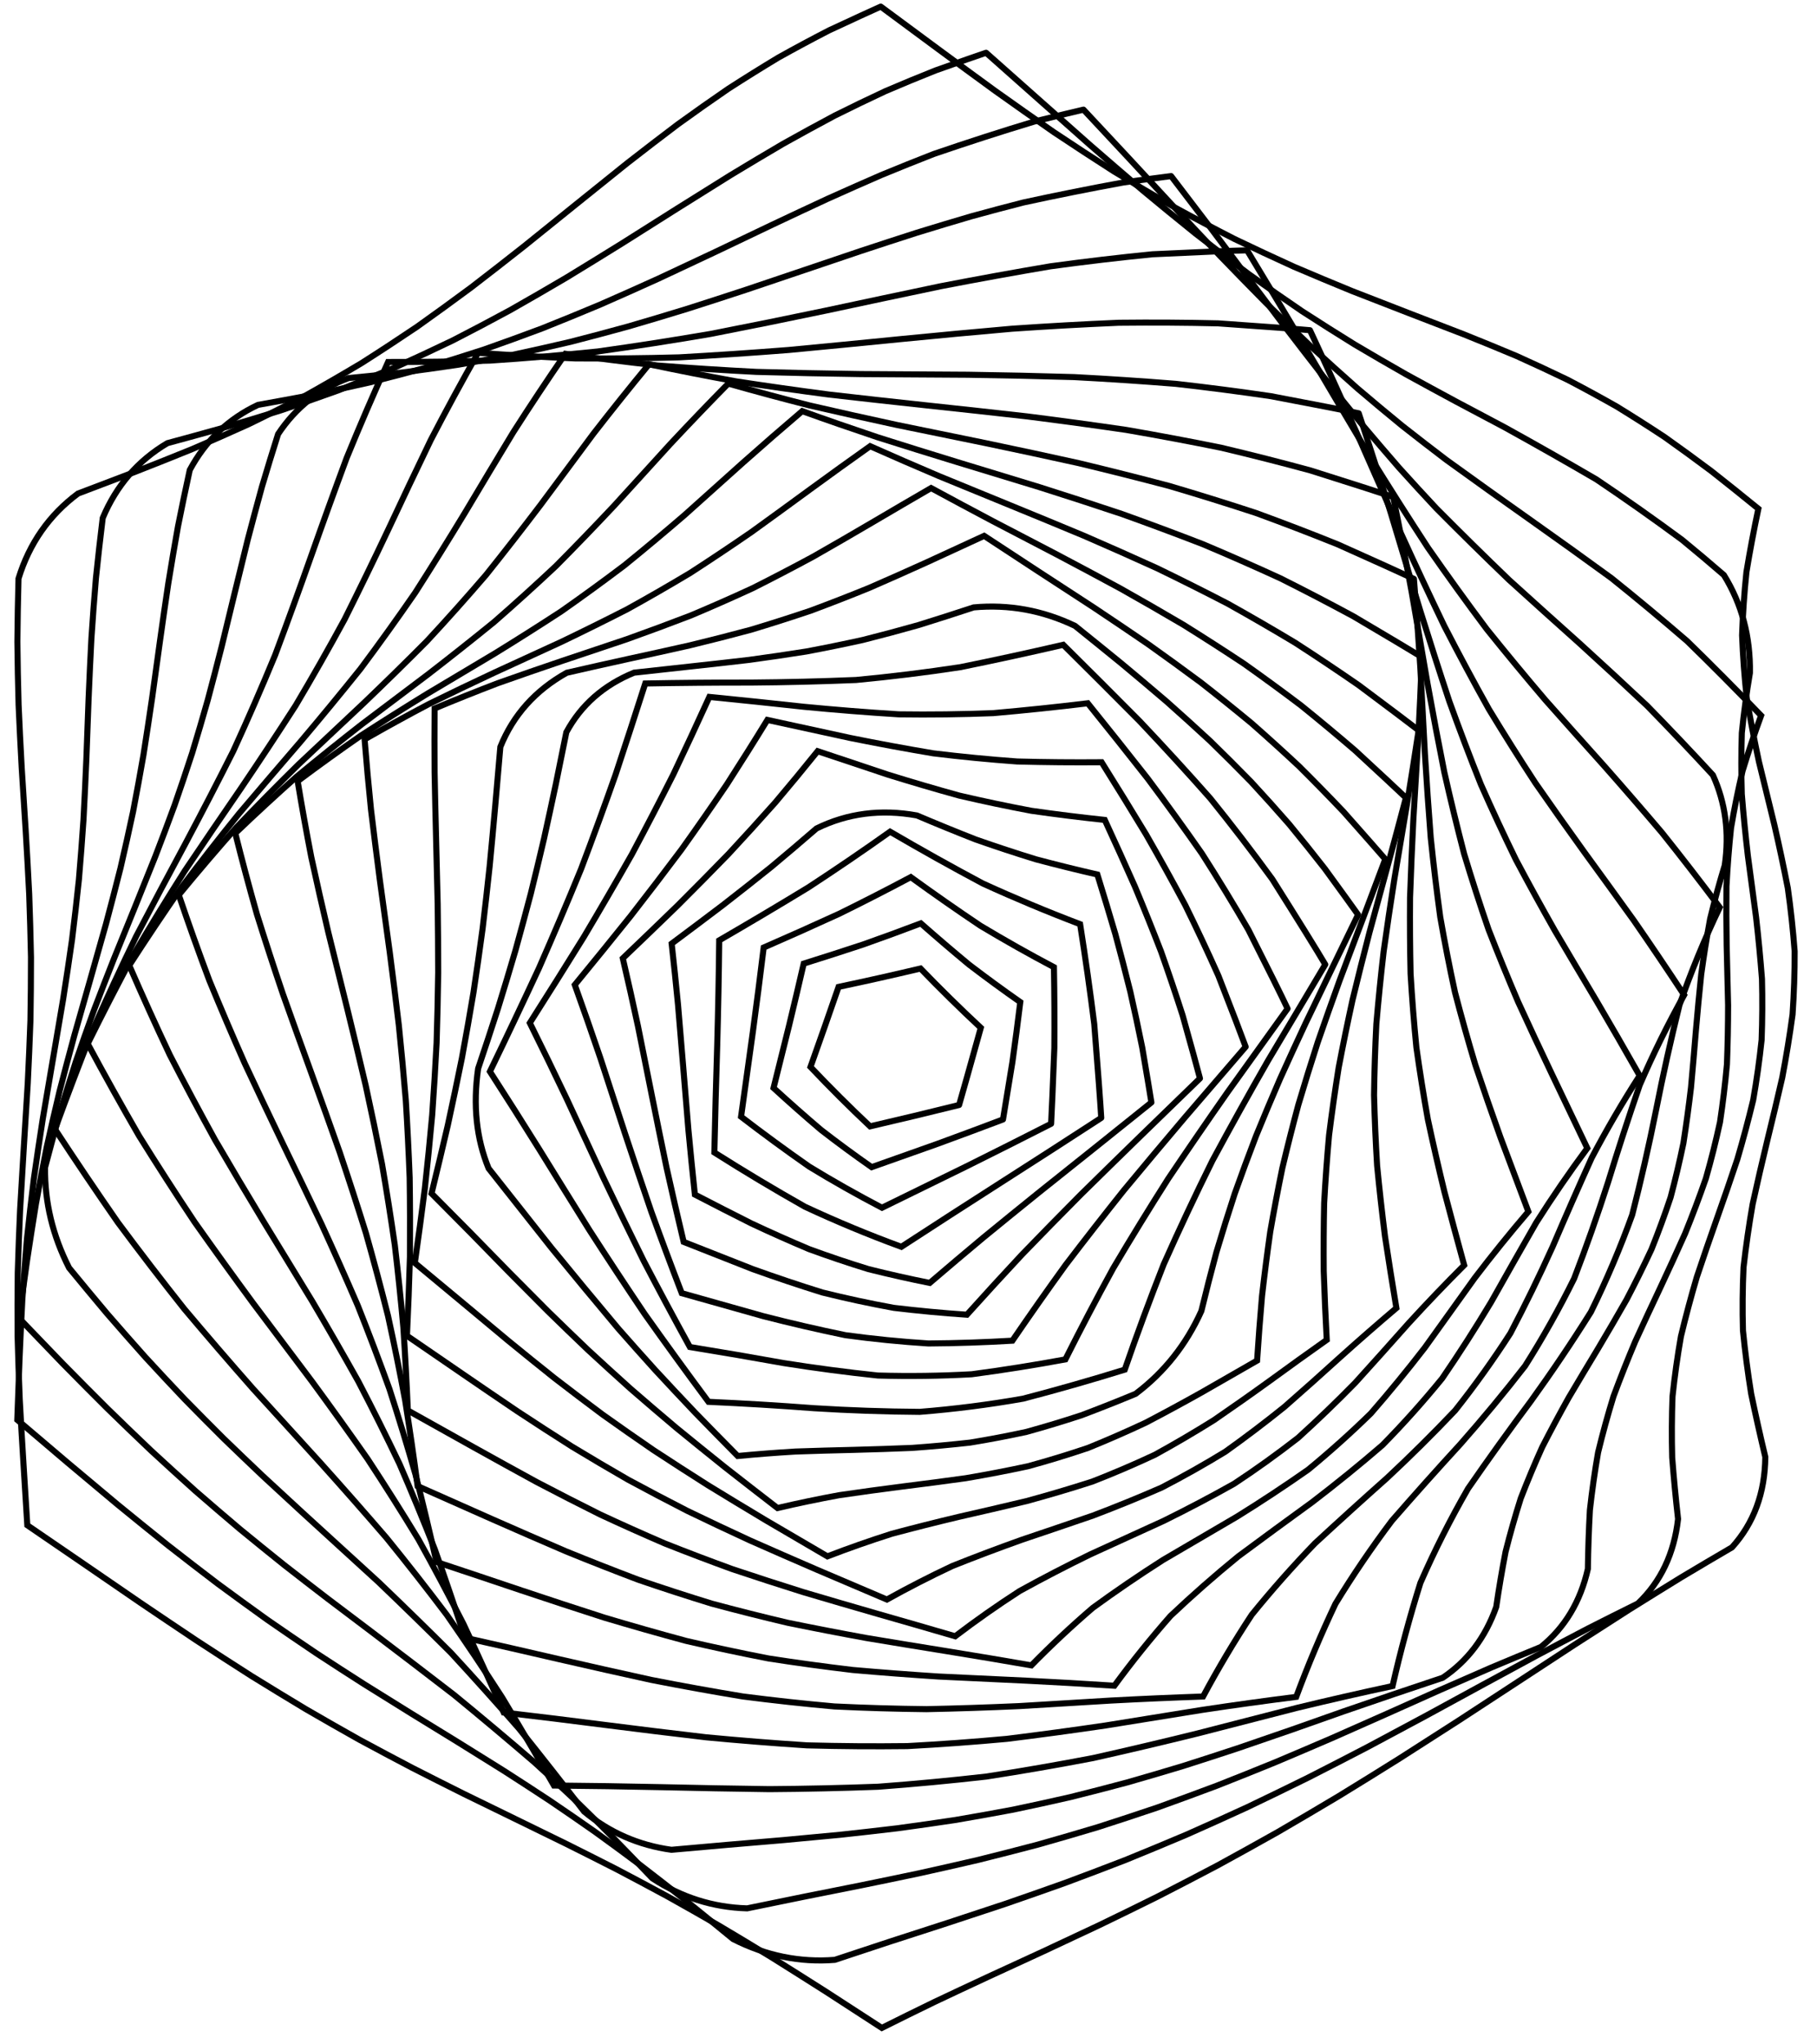 <svg
    xmlns="http://www.w3.org/2000/svg"
    version="1.1"
    xmlns:xlink="http://www.w3.org/1999/xlink"
    xmlns:svgjs="http://svgjs.dev/svgjs"
    viewBox="415 60 600 675"
    opacity="1"
>
    <defs>
        <linearGradient x1="50%" y1="0%" x2="50%" y2="100%" id="ccchaos-grad">
            <stop stop-color="hsl(30, 100%, 50%)" stop-opacity="1" offset="0%"></stop>
            <stop stop-color="hsl(30, 100%, 70%)" stop-opacity="1" offset="100%"></stop>
        </linearGradient>
    </defs>
    <g stroke-width="2" stroke="url(#ccchaos-grad)" fill="none" stroke-linecap="round">
        <path
            d="M705.84 62.18Q715.09 69.01 724.47 75.96 733.96 82.97 743.56 89.96 753.26 96.88 763.05 103.67 772.91 110.25 782.82 116.59 792.77 122.65 802.73 128.39 812.68 133.81 822.6 138.88 832.47 143.62 842.25 148.06 851.95 152.21 861.52 156.12 870.97 159.83 880.27 163.41 889.41 166.91 898.39 170.4 907.2 173.93 915.85 177.57 924.32 181.38 932.65 185.4 940.82 189.67 948.87 194.23 956.8 199.1 964.65 204.28 972.42 209.78 980.16 215.58 987.89 221.66 995.64 227.98 993.42 238.42 991.7 248.86 990.61 259.29 990.26 269.73 990.67 280.16 991.81 290.6 993.58 301.04 995.82 311.47 998.34 321.91 1000.92 332.34 1003.33 342.78 1005.36 353.22 1006.83 363.65 1007.62 374.09 1007.65 384.52 1006.93 394.96 1005.51 405.39 1003.52 415.83 1001.13 426.27 998.56 436.7 996.03 447.14 993.75 457.57 991.93 468.01 990.74 478.44 990.26 488.88 990.55 499.32 991.58 509.75 993.26 520.19 995.43 530.62 997.93 541.06 997.76 558.91 986.93 570.9 978.69 575.71 970.29 580.73 961.71 586 952.95 591.48 944.01 597.18 934.89 603.08 925.61 609.14 916.16 615.34 906.56 621.62 896.84 627.97 887 634.32 877.08 640.64 867.09 646.9 857.06 653.04 847.02 659.04 836.98 664.87 826.97 670.51 817.02 675.94 807.13 681.16 797.34 686.17 787.65 690.98 778.08 695.6 768.64 700.06 759.33 704.39 750.15 708.62 741.11 712.78 732.2 716.92 723.42 721.08 714.76 725.28 706.19 729.57 696.94 723.54 687.82 717.65 678.81 711.91 669.92 706.35 661.14 700.98 652.45 695.82 643.86 690.86 635.34 686.11 626.89 681.53 618.48 677.12 610.1 672.85 601.73 668.68 593.37 664.57 584.99 660.5 576.58 656.41 568.12 652.27 559.62 648.03 551.05 643.66 542.41 639.13 533.69 634.42 524.9 629.49 516.03 624.34 507.08 618.97 498.05 613.38 488.96 607.58 479.8 601.59 470.59 595.44 461.33 589.17 452.03 582.8 442.71 576.39 433.37 569.98 424.02 563.6 423.39 553.18 422.72 542.77 422.07 532.35 421.51 521.93 421.08 511.51 420.81 501.09 420.74 490.67 420.86 480.25 421.17 469.83 421.64 459.41 422.23 449 422.88 438.58 423.55 428.16 424.16 417.74 424.68 407.32 425.05 396.9 425.23 386.48 425.23 376.06 425.02 365.64 424.64 355.23 424.12 344.81 423.49 334.39 422.83 323.97 422.17 313.55 421.59 303.13 421.14 292.71 420.84 282.29 420.74 271.87 420.83 261.45 421.11 251.03 426.49 233.58 440.76 222.96 450.13 219.41 459.52 215.83 468.94 212.15 478.36 208.32 487.78 204.29 497.18 200.02 506.56 195.46 515.9 190.59 525.18 185.4 534.41 179.88 543.57 174.05 552.65 167.93 561.65 161.54 570.55 154.94 579.37 148.16 588.1 141.27 596.74 134.33 605.3 127.4 613.78 120.54 622.19 113.82 630.55 107.3 638.87 101.02 647.16 95.02 655.44 89.35 663.72 84.01 672.03 79.01 680.38 74.35 688.79 70.02 701.55 64.08 705.84 62.18"
            stroke-dasharray="0 0"
            transform="rotate(0, 711, 400)"
            opacity="1.00"
        ></path>
        <path
            d="M706.98 76.09Q716.12 82.62 725.35 89.26 734.66 95.95 744.04 102.65 753.48 109.28 762.96 115.8 772.46 122.16 781.97 128.3 791.46 134.2 800.92 139.82 810.33 145.14 819.67 150.16 828.92 154.87 838.07 159.28 847.1 163.43 856 167.33 864.77 171.02 873.39 174.56 881.86 177.98 890.18 181.34 906.31 188.17 922.06 195.29 937.28 203.37 952.3 212.21 959.75 217.12 967.2 222.32 977.52 235.67 979.1 253.56 978.46 263.57 978.5 273.58 979.23 283.59 980.58 293.61 982.44 303.62 984.68 313.63 987.1 323.64 989.51 333.65 991.72 343.66 993.55 353.67 994.85 363.68 995.52 373.7 995.51 383.71 994.81 393.72 993.48 403.73 991.63 413.74 989.41 423.75 986.99 433.76 984.58 443.77 982.36 453.78 980.51 463.8 979.18 473.81 978.48 483.82 978.47 493.83 979.14 503.84 980.45 513.85 982.28 523.86 984.49 533.87 984.35 551.11 974.2 563 966.48 567.87 958.63 572.95 950.63 578.25 942.49 583.74 934.19 589.41 925.72 595.23 917.1 601.18 908.32 607.21 899.39 613.3 890.32 619.41 881.12 625.49 871.81 631.52 862.41 637.45 852.93 643.26 843.39 648.92 833.82 654.4 824.23 659.7 814.65 664.81 805.09 669.71 795.57 674.42 786.11 678.95 776.73 683.32 767.44 687.54 758.25 691.64 749.17 695.66 740.21 699.63 731.36 703.58 722.63 707.55 705.5 710.72 688.52 704.2 680.16 698.68 671.9 693.32 663.72 688.14 655.61 683.15 647.56 678.35 639.54 673.74 631.55 669.3 623.57 665.03 615.59 660.89 607.59 656.86 599.57 652.92 591.5 649.02 583.38 645.13 575.2 641.21 566.95 637.23 558.63 633.15 550.23 628.95 541.76 624.58 533.21 620.04 524.58 615.3 515.89 610.35 507.13 605.2 498.31 599.84 489.43 594.28 480.52 588.55 471.57 582.67 462.6 576.66 453.62 570.56 444.63 564.41 435.64 558.24 434.97 548.27 434.3 538.3 433.68 528.33 433.17 518.36 432.81 508.39 432.62 498.42 432.63 488.45 432.82 478.48 433.19 468.51 433.7 458.54 434.32 448.58 434.99 438.61 435.67 428.64 436.28 418.67 436.8 408.7 437.17 398.73 437.36 388.76 437.37 378.79 437.18 368.82 436.82 358.85 436.31 348.88 435.69 338.91 435.02 328.94 434.35 318.97 433.73 309 433.21 299.03 432.83 289.06 432.63 279.09 432.62 269.12 432.8 259.15 437.84 242.48 451.46 232.36 460.43 228.9 469.43 225.34 478.46 221.63 487.51 217.73 496.58 213.61 505.64 209.23 514.7 204.57 523.73 199.61 532.73 194.36 541.69 188.83 550.6 183.02 559.44 176.96 568.22 170.7 576.92 164.26 585.53 157.7 594.06 151.08 602.51 144.44 610.86 137.84 619.13 131.34 627.32 124.99 635.43 118.84 643.48 112.92 651.47 107.28 659.42 101.92 667.33 96.88 675.23 92.15 683.13 87.73 691.04 83.6 702.98 77.91 706.98 76.09"
            stroke-dasharray="0 0"
            transform="rotate(5.957, 711, 400)"
            opacity="0.96"
        ></path>
        <path
            d="M708.74 89.99Q717.66 96.22 726.64 102.55 735.66 108.93 744.71 115.33 753.76 121.67 762.82 127.93 771.85 134.04 780.85 139.98 789.8 145.7 798.68 151.18 807.48 156.4 816.18 161.34 824.78 166.01 833.27 170.4 841.63 174.53 849.86 178.42 865.87 185.54 881.49 192.25 896.52 198.74 911.27 205.36 925.69 212.65 940.02 220.55 954.42 229.66 968.98 239.55 967.6 249.14 966.76 258.72 966.53 268.3 966.92 277.89 967.91 287.47 969.42 297.05 971.34 306.64 973.53 316.22 975.83 325.8 978.06 335.39 980.07 344.97 981.71 354.55 982.85 364.13 983.41 373.72 983.36 383.3 982.68 392.88 981.45 402.47 979.73 412.05 977.67 421.63 975.41 431.22 973.12 440.8 970.97 450.38 969.11 459.96 967.69 469.55 966.81 479.13 966.53 488.71 966.87 498.3 967.81 507.88 969.28 517.46 971.17 527.04 970.92 543.68 961.32 555.46 954.05 560.38 946.7 565.49 939.24 570.79 931.65 576.24 923.94 581.84 916.09 587.55 908.1 593.34 899.97 599.18 891.69 605.03 883.28 610.87 874.74 616.66 866.07 622.37 857.29 627.97 848.42 633.43 839.46 638.74 830.43 643.88 821.34 648.85 812.23 653.62 803.09 658.22 793.96 662.64 784.84 666.9 775.75 671.01 766.72 675 757.74 678.89 748.84 682.7 740.02 686.48 731.29 690.24 722.66 694.02 705.97 697.04 689.98 690.77 682.22 685.46 674.52 680.3 666.87 675.31 659.25 670.49 651.65 665.85 644.05 661.39 628.81 653.02 613.48 645.06 597.89 637.54 582.11 630.11 574.1 626.36 566.01 622.55 557.84 618.64 549.6 614.61 541.3 610.42 532.92 606.07 524.49 601.53 516 596.81 507.47 591.89 498.9 586.78 490.3 581.49 481.68 576.02 473.05 570.42 464.42 564.69 455.8 558.86 447.19 552.98 446.5 543.46 445.85 533.93 445.29 524.41 444.85 514.89 444.57 505.37 444.47 495.85 444.55 486.33 444.81 476.81 445.24 467.29 445.79 457.76 446.44 448.24 447.12 438.72 447.79 429.2 448.41 419.68 448.92 410.16 449.29 400.64 449.49 391.11 449.51 381.59 449.34 372.07 449 362.55 448.51 353.03 447.91 343.51 447.24 333.98 446.56 324.46 445.9 314.94 445.33 305.42 444.88 295.9 444.58 286.38 444.47 276.86 444.54 267.33 449.22 251.4 462.15 241.64 470.7 238.19 479.29 234.59 487.92 230.81 496.58 226.83 505.26 222.6 513.96 218.12 522.66 213.38 531.36 208.37 540.05 203.09 548.72 197.57 557.35 191.82 565.93 185.88 574.47 179.77 582.94 173.54 591.35 167.23 599.68 160.9 607.93 154.58 616.1 148.33 624.18 142.19 632.18 136.21 640.1 130.42 647.93 124.86 655.7 119.55 663.39 114.52 678.6 105.43 693.7 97.17 704.98 91.73 708.74 89.99"
            stroke-dasharray="0 0"
            transform="rotate(11.913, 711, 400)"
            opacity="0.92"
        ></path>
        <path
            d="M710.85 103.9Q719.44 109.83 728.05 115.85 736.67 121.93 745.26 128.02 753.84 134.08 762.37 140.06 770.85 145.93 779.26 151.64 787.6 157.18 795.85 162.5 804 167.6 812.05 172.46 819.99 177.06 827.82 181.41 843.07 189.3 857.98 196.56 872.38 203.07 886.52 209.34 900.37 215.62 914.13 222.13 927.91 229.38 941.81 237.23 951.98 248.4 954.68 264.41 954.82 273.56 955.51 282.71 956.71 291.85 958.33 301 960.26 310.15 962.37 319.3 964.53 328.45 966.58 337.6 968.39 346.75 969.84 355.9 970.83 365.05 971.3 374.21 971.21 383.36 970.56 392.51 969.41 401.66 967.83 410.81 965.92 419.96 963.82 429.11 961.66 438.26 959.59 447.41 957.75 456.56 956.26 465.71 955.23 474.86 954.71 484.01 954.75 493.16 955.35 502.31 956.46 511.46 958 520.61 957.53 536.63 948.36 548.27 934.54 558.4 920.51 568.96 913.33 574.43 906.05 579.98 898.65 585.57 891.12 591.17 883.47 596.76 875.7 602.31 867.8 607.78 859.78 613.15 851.65 618.41 843.41 623.52 835.06 628.49 826.63 633.29 818.12 637.92 809.55 642.38 800.93 646.67 792.27 650.81 783.59 654.8 774.9 658.67 766.22 662.43 757.56 666.11 748.94 669.72 740.36 673.31 731.84 676.89 723.39 680.49 707.19 683.34 692.1 677.33 677.62 667.36 663.18 657.84 648.68 649.13 634.07 640.89 619.2 633.31 604.15 626.02 588.74 618.95 573.12 611.85 565.18 608.21 557.19 604.48 549.13 600.63 541.02 596.64 532.86 592.49 524.67 588.18 516.44 583.69 508.19 579.02 499.93 574.18 491.65 569.16 483.39 563.98 475.13 558.67 462.44 545.92 457.39 529.54 456.89 520.46 456.54 511.39 456.35 502.32 456.34 493.24 456.5 484.17 456.83 475.09 457.31 466.02 457.9 456.94 458.56 447.87 459.25 438.79 459.92 429.72 460.53 420.64 461.04 411.57 461.4 402.5 461.61 393.42 461.64 384.35 461.49 375.27 461.17 366.2 460.71 357.12 460.13 348.05 459.47 338.97 458.79 329.9 458.11 320.83 457.49 311.75 456.98 302.68 456.59 293.6 456.37 284.53 456.33 275.46 460.62 260.22 472.84 250.7 480.96 247.2 489.12 243.53 497.33 239.67 505.58 235.58 513.85 231.27 522.16 226.71 530.49 221.91 538.83 216.88 547.17 211.62 555.5 206.15 563.83 200.51 572.12 194.71 580.39 188.8 588.61 182.81 596.78 176.78 604.9 170.75 612.95 164.77 620.93 158.87 628.83 153.09 636.65 147.48 644.4 142.05 652.06 136.84 659.64 131.86 667.14 127.14 681.9 118.58 696.47 110.76 707.26 105.56 710.85 103.9"
            stroke-dasharray="0 0"
            transform="rotate(17.87, 711, 400)"
            opacity="0.88"
        ></path>
        <path
            d="M712.98 117.8Q729.27 129.16 745.43 140.71 761.38 152.19 777.03 163.29 792.33 173.78 807.25 183.48 821.76 192.31 835.88 200.24 849.64 207.37 863.11 213.86 876.37 219.94 889.53 225.86 902.69 231.91 915.98 238.35 929.51 245.4 943.39 253.2 942.84 270.63 944.25 288.06 947.28 305.48 951.19 322.91 955.06 340.34 957.96 357.76 959.18 375.19 958.44 392.62 955.91 410.04 952.21 427.47 948.21 444.9 944.88 462.33 943.02 479.75 943.07 497.18 945.03 514.61 948.41 532.04 935.41 541.46 922.36 551.45 909.14 561.85 895.66 572.5 881.83 583.19 867.6 593.71 852.92 603.87 837.82 613.54 822.3 622.62 806.43 631.08 790.27 638.95 773.92 646.31 757.46 653.32 740.98 660.14 724.6 666.95 708.37 673.95 694.68 663.9 680.99 654.28 667.21 645.21 653.28 636.73 639.14 628.85 624.74 621.49 610.07 614.52 595.13 607.79 579.92 601.09 564.49 594.23 548.88 587.03 533.15 579.32 517.34 571.01 501.53 562.04 485.77 552.43 470.1 542.28 468.95 525.02 468.28 507.76 468.26 490.5 468.9 473.24 470.03 455.98 471.4 438.72 472.66 421.46 473.53 404.2 473.78 386.94 473.36 369.68 472.37 352.42 471.05 335.16 469.72 317.9 468.68 300.64 468.2 283.38 468.39 266.12 483.59 259.44 498.99 252.1 514.57 243.97 530.31 234.98 546.18 225.15 562.11 214.59 578.06 203.48 593.95 192.07 609.72 180.64 625.3 169.46 640.65 158.8 655.71 148.86 670.47 139.78 684.92 131.62 706.03 121.07 712.98 117.8"
            stroke-dasharray="0 0"
            transform="rotate(23.826, 711, 400)"
            opacity="0.83"
        ></path>
        <path
            d="M714.8 131.7Q730.01 142.45 744.99 153.41 759.7 164.3 774.08 174.91 788.12 185.01 801.81 194.43 815.17 203.09 828.22 210.94 841.04 218.04 853.68 224.48 866.24 230.45 878.81 236.16 891.48 241.83 904.36 247.69 917.53 253.97 931.07 260.83 931.25 277.38 933.11 293.92 936.25 310.47 939.99 327.02 943.5 343.57 946.04 360.11 947.05 376.66 946.32 393.21 943.99 409.75 940.58 426.3 936.83 442.85 933.54 459.4 931.44 475.94 930.98 492.49 932.26 509.04 935 525.59 922.53 534.98 910.12 544.8 897.65 554.89 885.03 565.08 872.18 575.18 859.02 585.04 845.52 594.51 831.63 603.48 817.36 611.88 802.74 619.73 787.79 627.05 772.57 633.94 757.14 640.53 741.6 646.97 726 653.42 710.44 660.06 697.46 650.47 684.36 641.29 671.09 632.59 657.61 624.44 643.87 616.84 629.87 609.74 615.61 603.03 601.11 596.6 586.4 590.27 571.52 583.88 556.52 577.25 541.45 570.23 526.37 562.71 511.33 554.61 496.37 545.91 481.53 536.65 480.53 520.27 480.07 503.89 480.24 487.52 481 471.14 482.2 454.76 483.56 438.38 484.8 422.01 485.65 405.63 485.92 389.25 485.55 372.88 484.63 356.5 483.35 340.12 481.99 323.75 480.84 307.37 480.17 290.99 480.1 274.62 494.41 267.79 508.91 260.27 523.59 252 538.45 242.96 553.46 233.21 568.59 222.91 583.78 212.21 599 201.35 614.16 190.57 629.22 180.11 644.12 170.16 658.81 160.91 673.24 152.44 687.38 144.79 708.02 134.81 714.8 131.7"
            stroke-dasharray="0 0"
            transform="rotate(29.783, 711, 400)"
            opacity="0.79"
        ></path>
        <path
            d="M716.04 145.61Q730.05 155.77 743.8 166.11 757.25 176.43 770.41 186.52 783.27 196.2 795.85 205.32 808.18 213.77 820.33 221.5 832.34 228.54 844.29 234.95 856.26 240.86 868.33 246.41 880.58 251.8 893.08 257.22 905.89 262.88 919.07 268.94 919.88 284.6 922.08 300.26 925.24 315.92 928.74 331.59 931.9 347.25 934.11 362.91 934.92 378.57 934.19 394.24 932.06 409.9 928.94 425.56 925.43 441.23 922.24 456.89 919.97 472.55 919.07 488.21 919.72 503.88 921.79 519.54 909.81 528.8 897.95 538.33 886.13 548 874.26 557.65 862.27 567.12 850.07 576.29 837.62 585.05 824.87 593.32 811.8 601.07 798.39 608.31 784.67 615.11 770.66 621.53 756.38 627.71 741.91 633.78 727.29 639.88 712.59 646.15 700.14 637.04 687.5 628.29 674.63 619.99 661.52 612.17 648.17 604.85 634.57 598.01 620.75 591.56 606.74 585.41 592.57 579.41 578.3 573.43 563.97 567.32 549.62 560.93 535.31 554.14 521.08 546.87 506.96 539.06 492.97 530.71 492.17 515.2 491.92 499.7 492.26 484.2 493.14 468.7 494.38 453.2 495.74 437.7 496.95 422.2 497.77 406.69 498.05 391.19 497.74 375.69 496.89 360.19 495.66 344.69 494.31 329.19 493.08 313.69 492.23 298.19 491.92 282.69 505.33 275.69 518.92 268.02 532.69 259.67 546.64 250.67 560.76 241.11 575.02 231.14 589.39 220.93 603.84 210.67 618.31 200.57 632.75 190.82 647.11 181.59 661.33 173 675.37 165.12 689.19 157.97 709.39 148.55 716.04 145.61"
            stroke-dasharray="0 0"
            transform="rotate(35.739, 711, 400)"
            opacity="0.75"
        ></path>
        <path
            d="M716.49 159.52Q729.28 169.08 741.81 178.82 754.08 188.56 766.11 198.13 777.91 207.37 789.51 216.13 800.98 224.34 812.35 231.93 823.69 238.89 835.06 245.25 846.53 251.1 858.17 256.56 870.02 261.76 882.15 266.86 894.59 272.04 907.37 277.44 908.7 292.21 911.12 306.99 914.22 321.76 917.46 336.54 920.26 351.31 922.15 366.09 922.79 380.86 922.07 395.64 920.12 410.41 917.27 425.19 914.03 439.96 910.96 454.74 908.59 469.52 907.33 484.29 907.42 499.07 908.82 513.84 897.29 522.84 885.94 531.98 874.68 541.13 863.47 550.17 852.21 558.97 840.86 567.42 829.34 575.47 817.61 583.05 805.64 590.17 793.4 596.84 780.87 603.12 768.06 609.1 754.99 614.89 741.68 620.59 728.17 626.34 714.5 632.24 702.44 623.61 690.17 615.31 677.66 607.39 664.91 599.92 651.95 592.9 638.79 586.31 625.47 580.11 612.01 574.22 598.46 568.52 584.87 562.91 571.27 557.25 557.71 551.42 544.22 545.3 530.83 538.79 517.57 531.83 504.45 524.38 503.87 509.75 503.83 495.12 504.35 480.49 505.32 465.85 506.59 451.22 507.92 436.59 509.09 421.96 509.89 407.33 510.19 392.69 509.93 378.06 509.15 363.43 508 348.8 506.67 334.17 505.39 319.54 504.4 304.9 503.85 290.27 516.39 283.12 529.07 275.36 541.92 267.02 554.94 258.16 568.12 248.88 581.47 239.33 594.96 229.66 608.56 220.05 622.24 210.65 635.96 201.61 649.67 193.08 663.33 185.13 676.88 177.82 690.28 171.15 710 162.3 716.49 159.52"
            stroke-dasharray="0 0"
            transform="rotate(41.696, 711, 400)"
            opacity="0.71"
        ></path>
        <path
            d="M716.1 173.41Q727.71 182.39 739.11 191.53 750.31 200.69 761.33 209.72 772.22 218.49 783 226.88 793.74 234.81 804.47 242.2 815.25 249.05 826.13 255.35 837.16 261.15 848.4 266.54 859.87 271.61 871.61 276.5 883.63 281.32 895.96 286.22 897.68 300.11 900.21 314 903.18 327.89 906.12 341.77 908.57 355.66 910.17 369.55 910.65 383.44 909.95 397.32 908.17 411.21 905.59 425.1 902.61 438.99 899.69 452.87 897.28 466.76 895.76 480.65 895.35 494.54 896.13 508.43 885.03 517.04 874.14 525.69 863.4 534.24 852.75 542.61 842.14 550.7 831.51 558.44 820.81 565.77 809.98 572.69 798.99 579.19 787.81 585.31 776.4 591.11 764.75 596.66 752.86 602.06 740.74 607.41 728.4 612.8 715.86 618.34 704.14 610.2 692.2 602.34 680.06 594.82 667.72 587.7 655.21 580.98 642.56 574.66 629.81 568.71 616.99 563.07 604.14 557.65 591.3 552.36 578.5 547.1 565.76 541.75 553.13 536.22 540.61 530.4 528.23 524.23 515.99 517.64 515.65 503.87 515.83 490.1 516.49 476.33 517.55 462.56 518.82 448.79 520.12 435.02 521.24 421.25 522.02 407.48 522.32 393.71 522.11 379.94 521.42 366.17 520.35 352.4 519.07 338.63 517.77 324.86 516.67 311.09 515.92 297.32 527.59 290.07 539.38 282.31 551.31 274.07 563.39 265.46 575.63 256.56 588.04 247.5 600.59 238.43 613.29 229.48 626.1 220.79 639 212.46 651.95 204.61 664.91 197.29 677.85 190.53 690.72 184.34 709.79 176.03 716.1 173.41"
            stroke-dasharray="0 0"
            transform="rotate(47.652, 711, 400)"
            opacity="0.67"
        ></path>
        <path
            d="M714.91 187.32Q725.46 195.71 735.85 204.25 746.12 212.82 756.3 221.31 766.42 229.59 776.52 237.58 786.65 245.18 796.84 252.34 807.14 259.03 817.58 265.24 828.21 270.99 839.04 276.33 850.11 281.32 861.42 286.06 872.99 290.64 884.81 295.19 886.78 308.19 889.33 321.19 892.1 334.19 894.73 347.19 896.84 360.19 898.16 373.19 898.51 386.19 897.83 399.18 896.22 412.18 893.89 425.18 891.18 438.18 888.44 451.18 886.04 464.18 884.33 477.18 883.52 490.18 883.72 503.18 873.07 511.3 862.63 519.36 852.36 527.26 842.22 534.92 832.17 542.28 822.17 549.3 812.17 555.95 802.12 562.22 791.99 568.14 781.74 573.73 771.34 579.06 760.76 584.2 749.99 589.22 739.02 594.21 727.84 599.25 716.47 604.44 705.09 596.78 693.53 589.37 681.81 582.26 669.95 575.5 657.99 569.09 645.95 563.05 633.86 557.35 621.77 551.95 609.69 546.78 597.66 541.78 585.7 536.87 573.84 531.94 562.1 526.92 550.48 521.71 538.99 516.25 527.63 510.46 527.53 497.54 527.91 484.63 528.7 471.72 529.8 458.8 531.07 445.89 532.32 432.98 533.4 420.07 534.14 407.15 534.45 394.24 534.29 381.33 533.69 368.41 532.71 355.5 531.5 342.59 530.22 329.67 529.04 316.76 528.13 303.85 538.95 296.59 549.86 288.92 560.89 280.91 572.04 272.63 583.34 264.19 594.79 255.7 606.38 247.26 618.13 239 630 231.02 642 223.4 654.09 216.21 666.24 209.49 678.44 203.27 690.64 197.53 708.86 189.78 714.91 187.32"
            stroke-dasharray="0 0"
            transform="rotate(53.609, 711, 400)"
            opacity="0.63"
        ></path>
        <path
            d="M713.12 201.23Q722.74 209.04 732.29 216.98 741.78 224.96 751.26 232.89 760.74 240.67 770.28 248.22 779.89 255.47 789.61 262.36 799.47 268.85 809.5 274.93 819.71 280.59 830.12 285.87 840.74 290.8 851.57 295.45 862.62 299.88 873.86 304.19 875.97 316.3 878.44 328.41 880.98 340.53 883.28 352.64 885.07 364.75 886.14 376.87 886.36 388.98 885.7 401.09 884.25 413.21 882.18 425.32 879.72 437.43 877.18 449.55 874.86 461.66 873.02 473.77 871.9 485.89 871.62 498 861.42 505.53 851.43 512.93 841.62 520.12 831.96 527.05 822.42 533.69 812.98 540 803.58 545.98 794.21 551.64 784.81 557 775.37 562.09 765.85 566.98 756.22 571.71 746.46 576.37 736.55 581.01 726.48 585.7 716.24 590.53 705.26 583.36 694.17 576.41 682.97 569.72 671.7 563.32 660.39 557.24 649.05 551.49 637.72 546.04 626.43 540.88 615.19 535.95 604.03 531.22 592.97 526.6 582.01 522.04 571.17 517.45 560.46 512.77 549.86 507.92 539.38 502.84 539.52 490.78 540.07 478.72 540.96 466.66 542.1 454.6 543.34 442.54 544.54 430.48 545.55 418.42 546.26 406.36 546.58 394.3 546.47 382.24 545.95 370.18 545.08 358.12 543.95 346.06 542.72 334 541.51 321.93 540.48 309.87 550.47 302.72 560.53 295.26 570.68 287.57 580.93 279.73 591.29 271.83 601.79 263.94 612.42 256.18 623.18 248.62 634.09 241.34 645.12 234.4 656.27 227.86 667.53 221.73 678.86 216.03 690.26 210.74 707.41 203.52 713.12 201.23"
            stroke-dasharray="0 0"
            transform="rotate(59.565, 711, 400)"
            opacity="0.59"
        ></path>
        <path
            d="M711 215.13Q719.85 222.36 728.69 229.71 737.55 237.1 746.44 244.47 755.39 251.73 764.44 258.82 773.59 265.68 782.88 272.25 792.31 278.5 801.9 284.4 811.67 289.95 821.61 295.15 831.73 300.02 842.02 304.6 852.48 308.94 863.08 313.09 865.21 324.32 867.53 335.55 869.79 346.78 871.76 358.01 873.25 369.24 874.09 380.47 874.21 391.7 873.58 402.93 872.28 414.16 870.44 425.39 868.24 436.62 865.92 447.85 863.71 459.08 861.83 470.31 860.48 481.54 859.81 492.77 850.1 499.64 840.58 506.32 831.23 512.78 822.04 518.98 812.98 524.9 804.04 530.54 795.19 535.88 786.4 540.96 777.64 545.78 768.89 550.41 760.13 554.87 751.31 559.21 742.43 563.51 733.46 567.8 724.39 572.16 715.19 576.63 704.74 569.95 694.23 563.46 683.68 557.19 673.11 551.17 662.55 545.43 652.02 539.97 641.53 534.79 631.1 529.87 620.76 525.18 610.51 520.68 600.37 516.34 590.33 512.08 580.4 507.87 570.59 503.62 560.88 499.29 551.27 494.82 551.62 483.62 552.32 472.41 553.29 461.2 554.43 449.99 555.63 438.78 556.76 427.57 557.71 416.36 558.38 405.15 558.71 393.94 558.65 382.73 558.21 371.52 557.45 360.31 556.43 349.1 555.26 337.89 554.07 326.68 552.97 315.47 562.16 308.53 571.4 301.4 580.7 294.14 590.07 286.82 599.53 279.51 609.09 272.28 618.76 265.21 628.55 258.35 638.47 251.76 648.51 245.49 658.68 239.56 668.96 234 679.35 228.8 689.83 223.94 705.7 217.26 711 215.13"
            stroke-dasharray="0 0"
            transform="rotate(65.522, 711, 400)"
            opacity="0.55"
        ></path>
        <path
            d="M708.88 229.03Q717.1 235.69 725.36 242.45 733.67 249.25 742.06 256.05 750.55 262.78 759.13 269.39 767.84 275.82 776.69 282.03 785.67 287.99 794.79 293.66 804.06 299.05 813.47 304.13 823.03 308.92 832.71 313.44 842.51 317.71 852.41 321.76 854.46 332.11 856.56 342.47 858.53 352.82 860.18 363.17 861.38 373.52 862.02 383.87 862.05 394.23 861.46 404.58 860.3 414.93 858.68 425.28 856.74 435.64 854.64 445.99 852.58 456.34 850.72 466.69 849.24 477.04 848.27 487.39 839.1 493.54 830.08 499.49 821.22 505.21 812.51 510.69 803.93 515.92 795.47 520.9 787.12 525.64 778.85 530.17 770.65 534.5 762.51 538.67 754.39 542.72 746.27 546.7 738.14 550.64 729.98 554.59 721.77 558.61 713.49 562.72 703.71 556.54 693.91 550.51 684.13 544.68 674.37 539.05 664.65 533.66 655 528.52 645.41 523.61 635.91 518.94 626.49 514.48 617.18 510.22 607.96 506.11 598.85 502.13 589.83 498.22 580.91 494.34 567.96 483.29 564.66 465.77 565.67 455.41 566.79 445.05 567.93 434.69 568.99 424.33 569.88 413.97 570.51 403.61 570.83 393.25 570.81 382.88 570.47 372.52 569.81 362.16 568.91 351.8 567.84 341.44 566.7 331.08 565.58 320.72 574.01 314.12 582.45 307.43 590.93 300.68 599.46 293.95 608.05 287.28 616.71 280.73 625.46 274.35 634.3 268.19 643.24 262.28 652.29 256.65 661.46 251.32 670.74 246.3 680.12 241.58 689.61 237.15 704.04 231.01 708.88 229.03"
            stroke-dasharray="0 0"
            transform="rotate(71.478, 711, 400)"
            opacity="0.50"
        ></path>
        <path
            d="M707.09 242.93Q714.77 249.01 722.53 255.19 730.36 261.41 738.29 267.63 746.31 273.82 754.44 279.91 762.69 285.89 771.05 291.7 779.52 297.32 788.12 302.72 796.83 307.89 805.64 312.81 814.56 317.48 823.56 321.91 838.16 332.84 845.52 349.05 847.18 358.53 848.53 368.01 849.47 377.49 849.94 386.97 849.89 396.45 849.34 405.93 848.31 415.41 846.9 424.89 845.2 434.37 843.34 443.85 841.45 453.33 839.68 462.81 838.15 472.29 836.97 481.76 828.38 487.16 819.92 492.37 811.59 497.37 803.38 502.15 795.3 506.73 787.33 511.1 771.74 519.21 756.41 526.9 741.35 534.16 726.38 541.39 710.66 544.1 693.45 537.59 684.54 532.19 675.67 526.97 666.88 521.94 658.15 517.12 649.51 512.51 640.95 508.09 632.48 503.88 624.1 499.84 615.81 495.97 607.6 492.22 599.47 488.58 591.42 485.01 579.82 474.94 577.08 458.9 578.1 449.39 579.18 439.88 580.25 430.37 581.23 420.85 582.04 411.34 582.63 401.83 582.95 392.32 582.97 382.8 582.71 373.29 582.17 363.78 581.39 354.27 580.44 344.75 582.68 327.41 593.67 313.42 601.37 307.26 609.1 301.17 616.86 295.17 624.66 289.32 632.53 283.63 640.45 278.15 648.46 272.9 656.55 267.89 664.73 263.13 673 258.63 681.38 254.38 689.85 250.36 702.75 244.74 707.09 242.93"
            stroke-dasharray="0 0"
            transform="rotate(77.435, 711, 400)"
            opacity="0.46"
        ></path>
        <path
            d="M705.9 256.84Q720.38 267.94 735.19 279.22 750.37 290.43 765.92 301.29 781.82 311.6 798.04 321.2 814.52 330 831.16 338.01 834.39 355.23 836.81 372.45 837.83 389.67 837.21 406.89 835.1 424.11 832.01 441.33 828.67 458.56 825.89 475.78 810.07 484.92 794.66 493.36 779.65 501.12 765.03 508.31 750.75 515.08 736.75 521.63 722.95 528.17 709.26 534.92 693.12 524.66 677.23 514.91 661.63 505.78 646.33 497.34 631.33 489.58 616.62 482.4 602.16 475.68 587.89 469.22 589.57 451.9 591.6 434.57 593.47 417.25 594.75 399.93 595.13 382.61 594.51 365.28 593.04 347.96 591.08 330.64 605.03 319.48 618.95 308.54 632.92 298.07 647.02 288.25 661.31 279.21 675.86 270.99 698.3 260.21 705.9 256.84"
            stroke-dasharray="0 0"
            transform="rotate(83.391, 711, 400)"
            opacity="0.42"
        ></path>
        <path
            d="M705.5 270.75Q719 280.7 732.79 290.82 746.86 300.92 761.21 310.81 775.79 320.32 790.58 329.31 805.49 337.7 820.47 345.44 823.15 360.93 825.02 376.42 825.71 391.91 825.09 407.41 823.28 422.9 820.64 438.39 817.67 453.89 814.97 469.38 800.49 477.13 786.31 484.32 772.44 490.99 758.89 497.25 745.64 503.22 732.67 509.07 719.93 514.95 707.38 521.01 693.18 511.74 679.22 502.87 665.53 494.51 652.1 486.69 638.9 479.45 625.92 472.72 613.1 466.45 600.41 460.5 602.14 444.88 604.03 429.26 605.72 413.65 606.87 398.04 607.27 382.42 606.83 366.81 605.64 351.2 603.93 335.58 616.48 325.69 628.97 316.11 641.44 307 653.95 298.47 666.56 290.6 679.33 283.39 698.89 273.77 705.5 270.75"
            stroke-dasharray="0 0"
            transform="rotate(89.348, 711, 400)"
            opacity="0.38"
        ></path>
        <path
            d="M705.94 284.64Q718.36 293.46 730.99 302.43 743.81 311.41 756.8 320.28 769.93 328.9 783.15 337.17 796.42 345.01 809.68 352.37 811.79 366.13 813.16 379.9 813.57 393.67 812.97 407.44 811.44 421.21 809.23 434.98 806.67 448.76 804.16 462.53 791.13 468.99 778.29 475.03 765.67 480.7 753.29 486.11 741.14 491.34 729.24 496.51 717.55 501.73 706.06 507.11 693.81 498.83 681.77 490.87 669.94 483.29 658.3 476.15 646.83 469.46 635.49 463.22 624.25 457.37 613.08 451.87 614.77 437.97 616.48 424.07 617.97 410.17 619 396.27 619.4 382.37 619.12 368.47 618.2 354.57 616.79 340.68 627.99 332.12 639.1 323.91 650.15 316.13 661.19 308.84 672.24 302.06 683.36 295.8 700.26 287.33 705.94 284.64"
            stroke-dasharray="0 0"
            transform="rotate(95.304, 711, 400)"
            opacity="0.34"
        ></path>
        <path
            d="M707.18 298.55Q718.35 306.24 729.65 314.05 741.06 321.9 752.55 329.7 764.09 337.36 775.66 344.8 787.22 351.96 798.73 358.79 800.29 370.84 801.22 382.89 801.42 394.95 800.85 407 799.58 419.05 797.77 431.11 795.63 443.16 793.42 455.21 781.91 460.51 770.52 465.52 759.27 470.29 748.17 474.91 737.24 479.43 726.49 483.93 715.91 488.5 705.51 493.21 695.14 485.93 684.94 478.9 674.87 472.15 664.93 465.72 655.08 459.65 645.3 453.92 635.58 448.53 625.87 443.46 627.43 431.28 628.95 419.1 630.23 406.93 631.12 394.75 631.52 382.57 631.39 370.4 630.73 358.22 629.62 346.04 639.5 338.85 649.27 331.97 658.97 325.45 668.61 319.33 678.23 313.6 687.84 308.25 702.33 300.9 707.18 298.55"
            stroke-dasharray="0 0"
            transform="rotate(101.261, 711, 400)"
            opacity="0.30"
        ></path>
        <path
            d="M709 312.46Q718.76 319.02 728.57 325.69 738.42 332.4 748.3 339.09 758.17 345.73 768.02 352.24 777.84 358.6 787.59 364.74 788.66 375.08 789.22 385.42 789.25 395.76 788.72 406.1 787.7 416.44 786.26 426.78 784.54 437.11 782.68 447.45 772.77 451.72 762.92 455.81 753.14 459.78 743.45 463.65 733.86 467.5 724.39 471.35 715.03 475.27 705.8 479.3 697.21 473.04 688.71 466.95 680.29 461.06 671.93 455.41 663.61 450.01 655.32 444.86 643.59 432.44 641.41 414.46 642.48 404.01 643.24 393.57 643.63 383.12 643.61 372.67 643.19 362.22 642.4 351.78 650.95 345.91 659.41 340.3 667.79 334.98 676.11 329.95 684.37 325.19 692.59 320.71 704.9 314.47 709 312.46"
            stroke-dasharray="0 0"
            transform="rotate(107.217, 711, 400)"
            opacity="0.26"
        ></path>
        <path
            d="M711.13 326.36Q727.52 337.33 743.89 348.48 760.16 359.55 776.24 370.29 777.16 387.54 776.6 404.8 774.7 422.05 771.91 439.31 755.4 445.96 739.01 452.37 722.82 458.78 706.89 465.4 693.01 455.04 679.23 445.22 665.49 436.07 651.7 427.65 653.88 410.22 655.37 392.79 655.8 375.37 655.08 357.94 669.45 348.92 683.55 340.68 704.27 329.78 711.13 326.36"
            stroke-dasharray="0 0"
            transform="rotate(113.174, 711, 400)"
            opacity="0.22"
        ></path>
        <path
            d="M713.24 340.26Q726.26 349 739.2 357.88 752.01 366.77 764.65 375.55 765.03 389.37 764.48 403.19 763.08 417.01 761.04 430.83 747.87 435.97 734.71 441.05 721.61 446.19 708.62 451.49 697.68 443.15 686.73 435.13 675.74 427.53 664.67 420.38 666.34 406.44 667.49 392.49 667.94 378.55 667.63 364.61 679.31 357.83 690.8 351.54 707.67 342.98 713.24 340.26"
            stroke-dasharray="0 0"
            transform="rotate(119.13, 711, 400)"
            opacity="0.17"
        ></path>
        <path
            d="M715 354.17Q724.6 360.69 734.11 367.31 743.52 373.97 752.82 380.61 752.85 390.99 752.36 401.37 751.4 411.75 750.05 422.14 740.23 425.93 730.39 429.73 720.55 433.6 710.72 437.59 702.52 431.29 694.28 425.17 685.99 419.26 677.62 413.59 678.78 403.13 679.61 392.68 680.03 382.22 680.01 371.77 688.93 367 697.74 362.5 710.71 356.2 715 354.17"
            stroke-dasharray="0 0"
            transform="rotate(125.087, 711, 400)"
            opacity="0.13"
        ></path>
        <path
            d="M716.14 368.07Q728.56 376.77 740.76 385.61 740.23 399.47 738.89 413.33 725.91 418.42 712.86 423.69 701.76 415.31 690.52 407.27 691.73 393.34 692.21 379.4 710.21 370.81 716.14 368.07"
            stroke-dasharray="0 0"
            transform="rotate(131.043, 711, 400)"
            opacity="0.09"
        ></path>
    </g>
</svg>